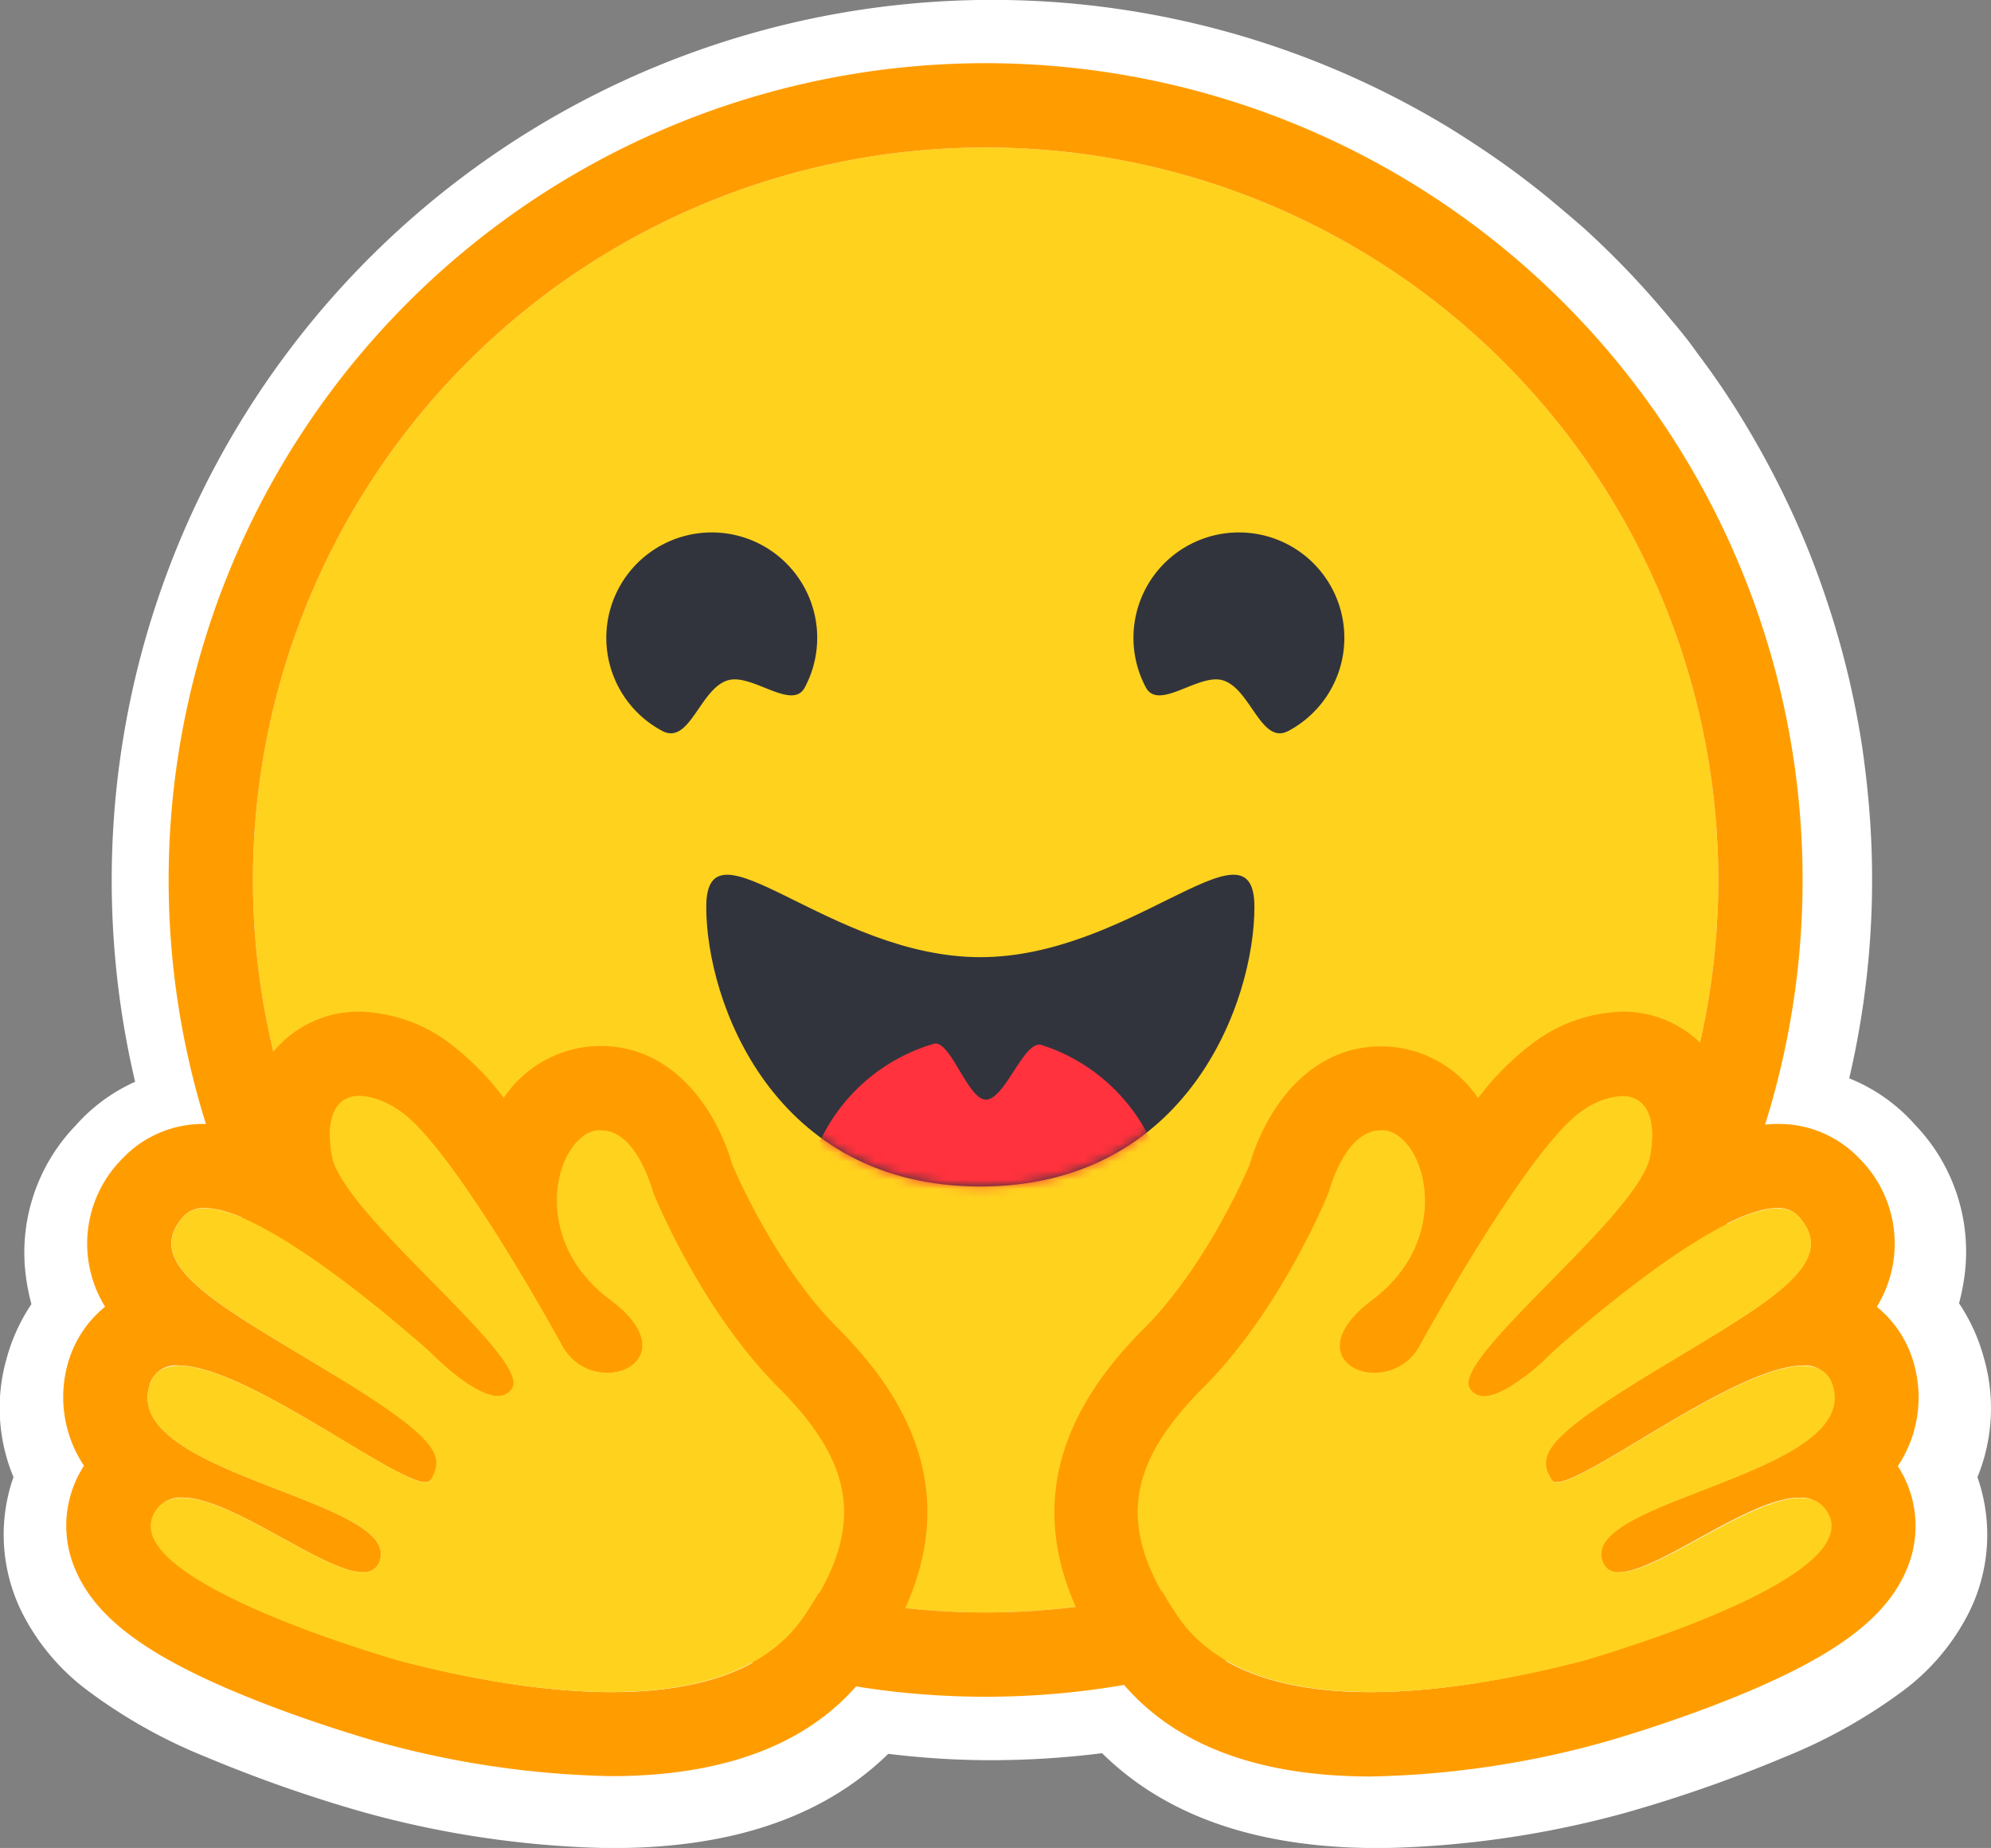 <svg id="Layer_1" data-name="Layer 1" xmlns="http://www.w3.org/2000/svg" xmlns:xlink="http://www.w3.org/1999/xlink" viewBox="0 0 218.65 202.99"><rect x="0" y="0" width="218.65" height="202.99" fill="#808080" stroke="none"/><defs><style>.cls-1{fill:#fff;}.cls-2{fill:#ffd21e;}.cls-3{fill:#ff9d00;}.cls-4{fill:#32343d;}.cls-5{mask:url(#mask);}.cls-6{fill:#ff323d;}</style><mask id="mask" x="77.56" y="96.09" width="60.2" height="57.88" maskUnits="userSpaceOnUse"><g transform="translate(0)"><g id="mask0"><path class="cls-1" d="M107.66,130.33c22.76,0,30.1-20.29,30.1-30.71,0-5.42-3.64-3.71-9.47-.83-5.39,2.67-12.64,6.35-20.63,6.35-16.62,0-30.1-15.94-30.1-5.52S84.91,130.33,107.66,130.33Z"/></g></g></mask></defs><title>face-smiling-hands</title><path class="cls-1" d="M217.16,162.26a19.13,19.13,0,0,1-1,15,24.49,24.49,0,0,1-7,8.34A58.31,58.31,0,0,1,196,193a152,152,0,0,1-17.5,6.13A108.07,108.07,0,0,1,152.08,203c-12.55.12-23.37-2.84-31.05-10.42a98.74,98.74,0,0,1-12.06.77,92.14,92.14,0,0,1-11.42-.7c-7.71,7.53-18.48,10.47-31,10.35a108.36,108.36,0,0,1-26.46-3.89A153.26,153.26,0,0,1,22.63,193a57.41,57.41,0,0,1-13.15-7.41,24.38,24.38,0,0,1-7-8.34,19.16,19.16,0,0,1-1-15,19.76,19.76,0,0,1-.76-13,20.32,20.32,0,0,1,2.73-6,23.59,23.59,0,0,1-.6-3,20.08,20.08,0,0,1,5.46-16.62,19.12,19.12,0,0,1,6.53-4.8A96.69,96.69,0,0,1,159.09,14c2.64,1.63,5.23,3.36,7.71,5.21,1.23.93,2.46,1.88,3.64,2.87s2.38,2,3.52,3a96,96,0,0,1,9.58,10.07c1,1.18,2,2.41,2.87,3.66a86.79,86.79,0,0,1,5.21,7.71A98.56,98.56,0,0,1,198,59c1.22,2.89,2.29,5.86,3.24,8.89a96.68,96.68,0,0,1,3.24,14c.23,1.6.44,3.22.6,4.84a95.92,95.92,0,0,1-2,31.72,19.09,19.09,0,0,1,7.2,5.07,20.12,20.12,0,0,1,5.46,16.64,24,24,0,0,1-.6,3,20.32,20.32,0,0,1,2.73,6A20,20,0,0,1,217.16,162.26Z" transform="translate(0)"/><path class="cls-2" d="M108.24,177.12A80.46,80.46,0,1,0,27.78,96.66,80.46,80.46,0,0,0,108.24,177.12Z" transform="translate(0)"/><path class="cls-3" d="M188.7,96.66a80.46,80.46,0,1,0-80.46,80.46A80.45,80.45,0,0,0,188.7,96.66Zm-170.18,0a89.72,89.72,0,1,1,89.72,89.72A89.71,89.71,0,0,1,18.52,96.66Z" transform="translate(0)"/><path class="cls-4" d="M134.38,74.76c3,1,4.13,7.11,7.11,5.53a11.58,11.58,0,1,0-15.66-4.79C127.25,78.17,131.74,73.83,134.38,74.76Z" transform="translate(0)"/><path class="cls-4" d="M79.84,74.76c-3,1-4.12,7.11-7.11,5.53A11.58,11.58,0,1,1,88.39,75.5C87,78.17,82.48,73.83,79.84,74.76Z" transform="translate(0)"/><path class="cls-4" d="M107.66,130.33c22.76,0,30.1-20.29,30.1-30.71,0-5.42-3.64-3.71-9.47-.83-5.39,2.67-12.64,6.35-20.63,6.35-16.62,0-30.1-15.94-30.1-5.52S84.91,130.33,107.66,130.33Z" transform="translate(0)"/><g class="cls-5"><path class="cls-6" d="M108.24,154a20.09,20.09,0,0,0,7-38.92l-.85-.29c-1.93-.62-4,6-6.12,6-2,0-3.92-6.67-5.74-6.13A20.08,20.08,0,0,0,108.24,154Z" transform="translate(0)"/></g><path class="cls-2" d="M162.65,85.67a7.53,7.53,0,1,0-7.52-7.53A7.53,7.53,0,0,0,162.65,85.67Z" transform="translate(0)"/><path class="cls-2" d="M55,85.67a7.53,7.53,0,1,0-7.53-7.53A7.53,7.53,0,0,0,55,85.67Z" transform="translate(0)"/><path class="cls-3" d="M39.5,111.13a12.08,12.08,0,0,0-9.43,4.34A13.77,13.77,0,0,0,27,124.16a16.45,16.45,0,0,0-4.49-.7,12.21,12.21,0,0,0-9.13,3.87,13.21,13.21,0,0,0-1.84,16.21A12.27,12.27,0,0,0,7.39,150a13.59,13.59,0,0,0,1.83,11c-.19.3-.36.6-.53.91a12.13,12.13,0,0,0-.32,10.72c2.38,5.37,8.27,9.6,19.72,14.14,7.13,2.82,13.65,4.63,13.7,4.64a102.35,102.35,0,0,0,25.31,3.69c13.56,0,23.26-4.15,28.85-12.34,9-13.18,7.7-25.24-3.93-36.86-6.44-6.44-10.72-15.92-11.61-18-1.79-6.16-6.54-13-14.44-13h0a12.85,12.85,0,0,0-10.65,5.69,30.21,30.21,0,0,0-6.64-6.5A17.17,17.17,0,0,0,39.5,111.13Zm0,9.27a8.27,8.27,0,0,1,4.22,1.51c4.94,3.13,14.47,19.51,18,25.88a5.61,5.61,0,0,0,5,3c3.57,0,6.36-3.55.33-8.06-9.07-6.78-5.89-17.88-1.56-18.56a3.64,3.64,0,0,1,.56,0c3.93,0,5.67,6.79,5.67,6.79s5.09,12.78,13.83,21.52,9.2,15.75,2.82,25.09c-4.34,6.37-12.66,8.3-21.19,8.3-8.84,0-17.9-2.07-23-3.39-.25-.07-31.15-8.79-27.23-16.22A3.22,3.22,0,0,1,20,164.5c5.51,0,15.54,8.2,19.84,8.2a1.78,1.78,0,0,0,1.92-1.41c1.84-6.58-27.91-9.35-25.4-18.89A3,3,0,0,1,19.67,150c7.28,0,23.62,12.81,27.05,12.81a.58.58,0,0,0,.55-.24c1.71-2.77.77-4.7-11.32-12s-20.58-11.72-15.75-17a3,3,0,0,1,2.3-.87c7.34,0,24.68,15.78,24.68,15.78s4.69,4.87,7.52,4.87a1.72,1.72,0,0,0,1.58-.89c2-3.38-18.65-19-19.81-25.49C35.68,122.61,37,120.4,39.5,120.4Z" transform="translate(0)"/><path class="cls-2" d="M88.29,177.56c6.38-9.34,5.92-16.36-2.82-25.1S71.64,131,71.64,131s-1.9-7.42-6.23-6.74S57.9,136,67,142.77s-1.81,11.39-5.3,5-13-22.75-18-25.88-8.42-1.38-7.25,5.08,21.82,22.11,19.81,25.49-9.1-4-9.1-4S25,128.34,20.2,133.59s3.66,9.66,15.75,17,13,9.25,11.32,12S18.85,142.85,16.35,152.4s27.24,12.31,25.4,18.89-20.95-12.46-24.86-5,27,16.15,27.23,16.22C54.1,185.06,79.44,190.54,88.29,177.56Z" transform="translate(0)"/><path class="cls-3" d="M178.13,111.13a12.1,12.1,0,0,1,9.44,4.34,13.88,13.88,0,0,1,3.08,8.69,16.45,16.45,0,0,1,4.49-.7,12.21,12.21,0,0,1,9.13,3.87,13.21,13.21,0,0,1,1.84,16.21,12.27,12.27,0,0,1,4.14,6.5,13.59,13.59,0,0,1-1.83,11c.18.3.36.6.53.91a12.13,12.13,0,0,1,.32,10.72c-2.38,5.37-8.27,9.6-19.73,14.14-7.12,2.82-13.64,4.63-13.69,4.64a102.35,102.35,0,0,1-25.31,3.69c-13.56,0-23.26-4.15-28.85-12.34-9-13.18-7.7-25.24,3.93-36.86,6.44-6.44,10.72-15.92,11.61-18,1.79-6.16,6.54-13,14.44-13h0a12.85,12.85,0,0,1,10.65,5.69,30.21,30.21,0,0,1,6.64-6.5A17.14,17.14,0,0,1,178.13,111.13Zm0,9.27a8.27,8.27,0,0,0-4.21,1.51c-4.94,3.13-14.47,19.51-18,25.88a5.62,5.62,0,0,1-5,3c-3.57,0-6.36-3.55-.33-8.06,9.07-6.78,5.89-17.88,1.56-18.56a3.64,3.64,0,0,0-.56,0c-3.93,0-5.67,6.79-5.67,6.79s-5.09,12.78-13.83,21.52-9.2,15.75-2.82,25.09c4.34,6.37,12.66,8.3,21.19,8.3,8.84,0,17.9-2.07,23-3.39.25-.07,31.14-8.79,27.23-16.22a3.22,3.22,0,0,0-3.1-1.75c-5.51,0-15.54,8.2-19.85,8.2a1.79,1.79,0,0,1-1.92-1.41c-1.83-6.58,27.92-9.35,25.41-18.89A3,3,0,0,0,198,150c-7.29,0-23.62,12.81-27.05,12.81a.58.58,0,0,1-.55-.24c-1.71-2.77-.77-4.7,11.32-12s20.58-11.72,15.75-17a3,3,0,0,0-2.3-.87c-7.34,0-24.68,15.78-24.68,15.78s-4.69,4.87-7.52,4.87a1.72,1.72,0,0,1-1.58-.89c-2-3.38,18.65-19,19.81-25.49C182,122.61,180.62,120.4,178.13,120.4Z" transform="translate(0)"/><path class="cls-2" d="M129.35,177.56c-6.38-9.34-5.92-16.36,2.82-25.1S146,131,146,131s1.9-7.42,6.23-6.74,7.51,11.78-1.56,18.56,1.81,11.39,5.29,5,13-22.75,18-25.88,8.42-1.38,7.25,5.08-21.82,22.11-19.81,25.49,9.1-4,9.1-4,22.16-20.16,27-14.91-3.66,9.66-15.75,17-13,9.25-11.32,12,28.42-19.74,30.92-10.19-27.24,12.31-25.41,18.89,21-12.46,24.87-5-27,16.15-27.23,16.22C163.54,185.06,138.2,190.54,129.35,177.56Z" transform="translate(0)"/></svg>